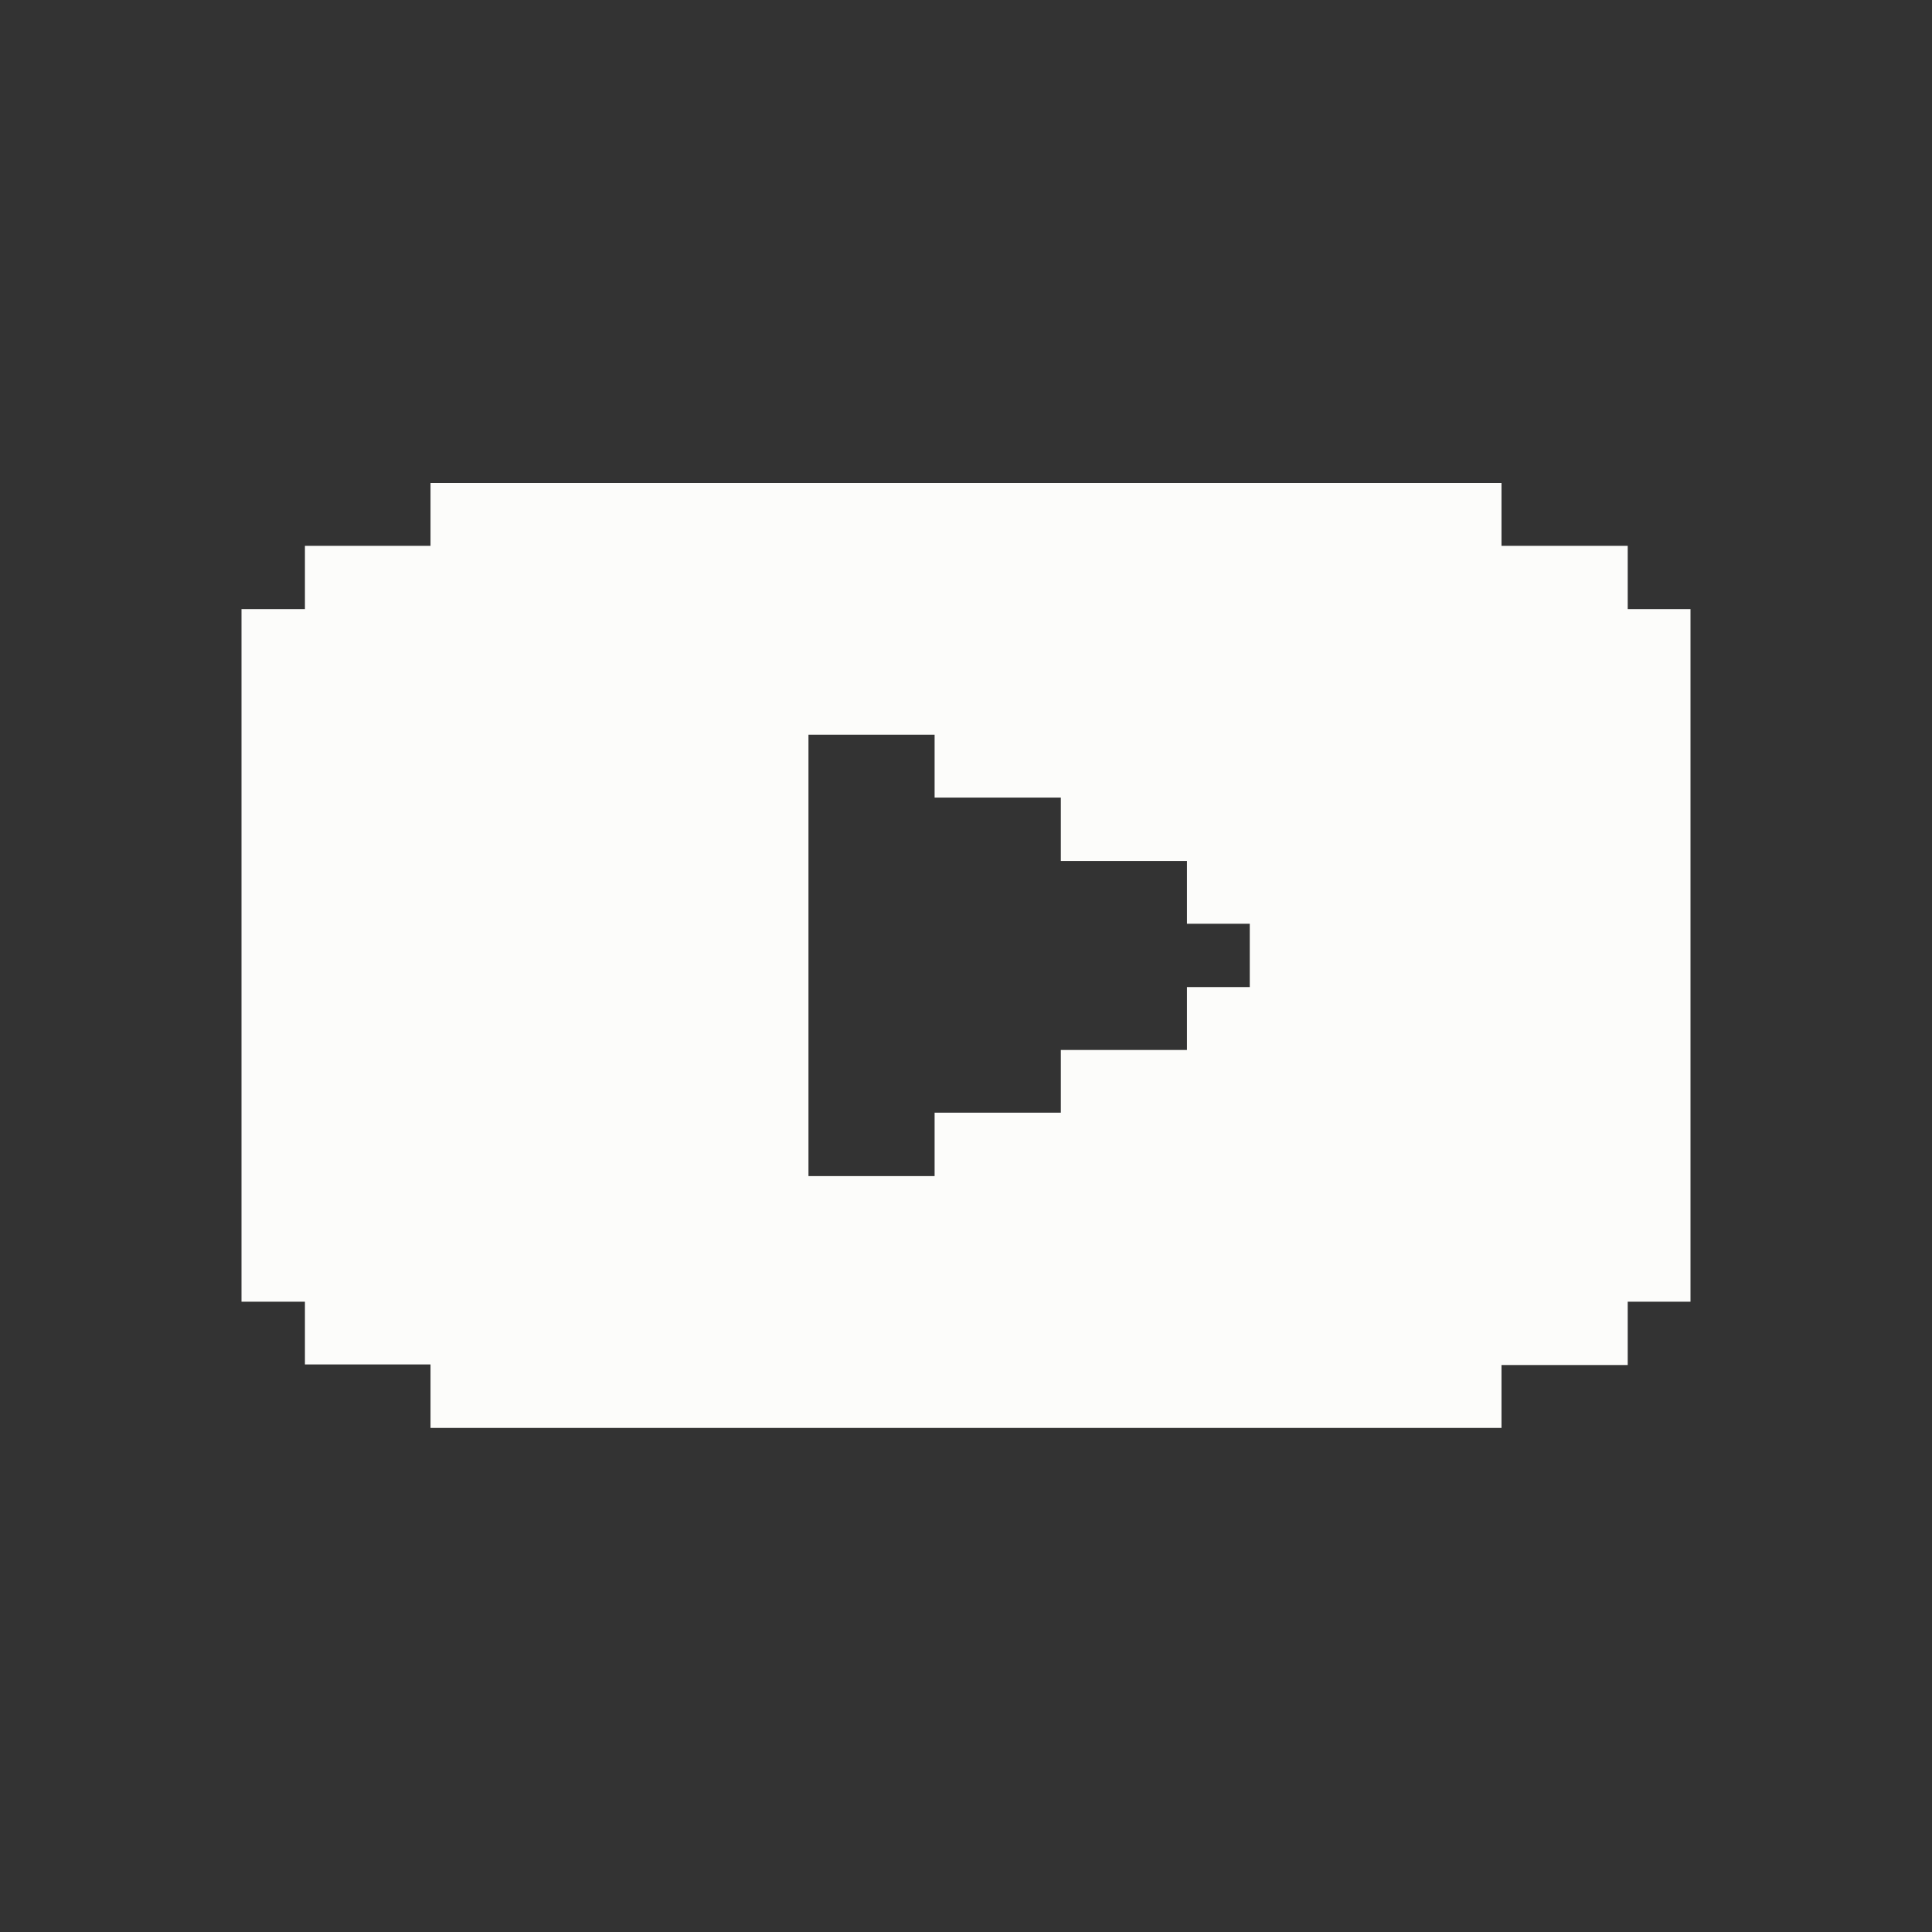 <svg width="100%" height="100%" viewBox="0 0 24 24" fill="none" xmlns="http://www.w3.org/2000/svg">
<rect x="0" y="0" width="24" height="24" fill="#333333" stroke="none"/>
<g clip-path="url(#clip0_84_9355)">
<path d="M20.22 7.567V6.78H18.652V6H5.348V6.78H3.788V7.567H3V16.17H3.788V16.95H5.348V17.738H18.652V16.957H20.22V16.17H21V7.567H20.22ZM15.525 12.262H14.745V13.043H13.178V13.822H11.61V14.61H10.043V9.127H11.61V9.908H13.178V10.695H14.745V11.475H15.525V12.262Z" fill="#FCFCFA"/>
</g>
<defs>
<clipPath id="clip0_84_9355">
<rect width="18" height="11.738" fill="white" transform="translate(3 6)"/>
</clipPath>
</defs>
</svg>
